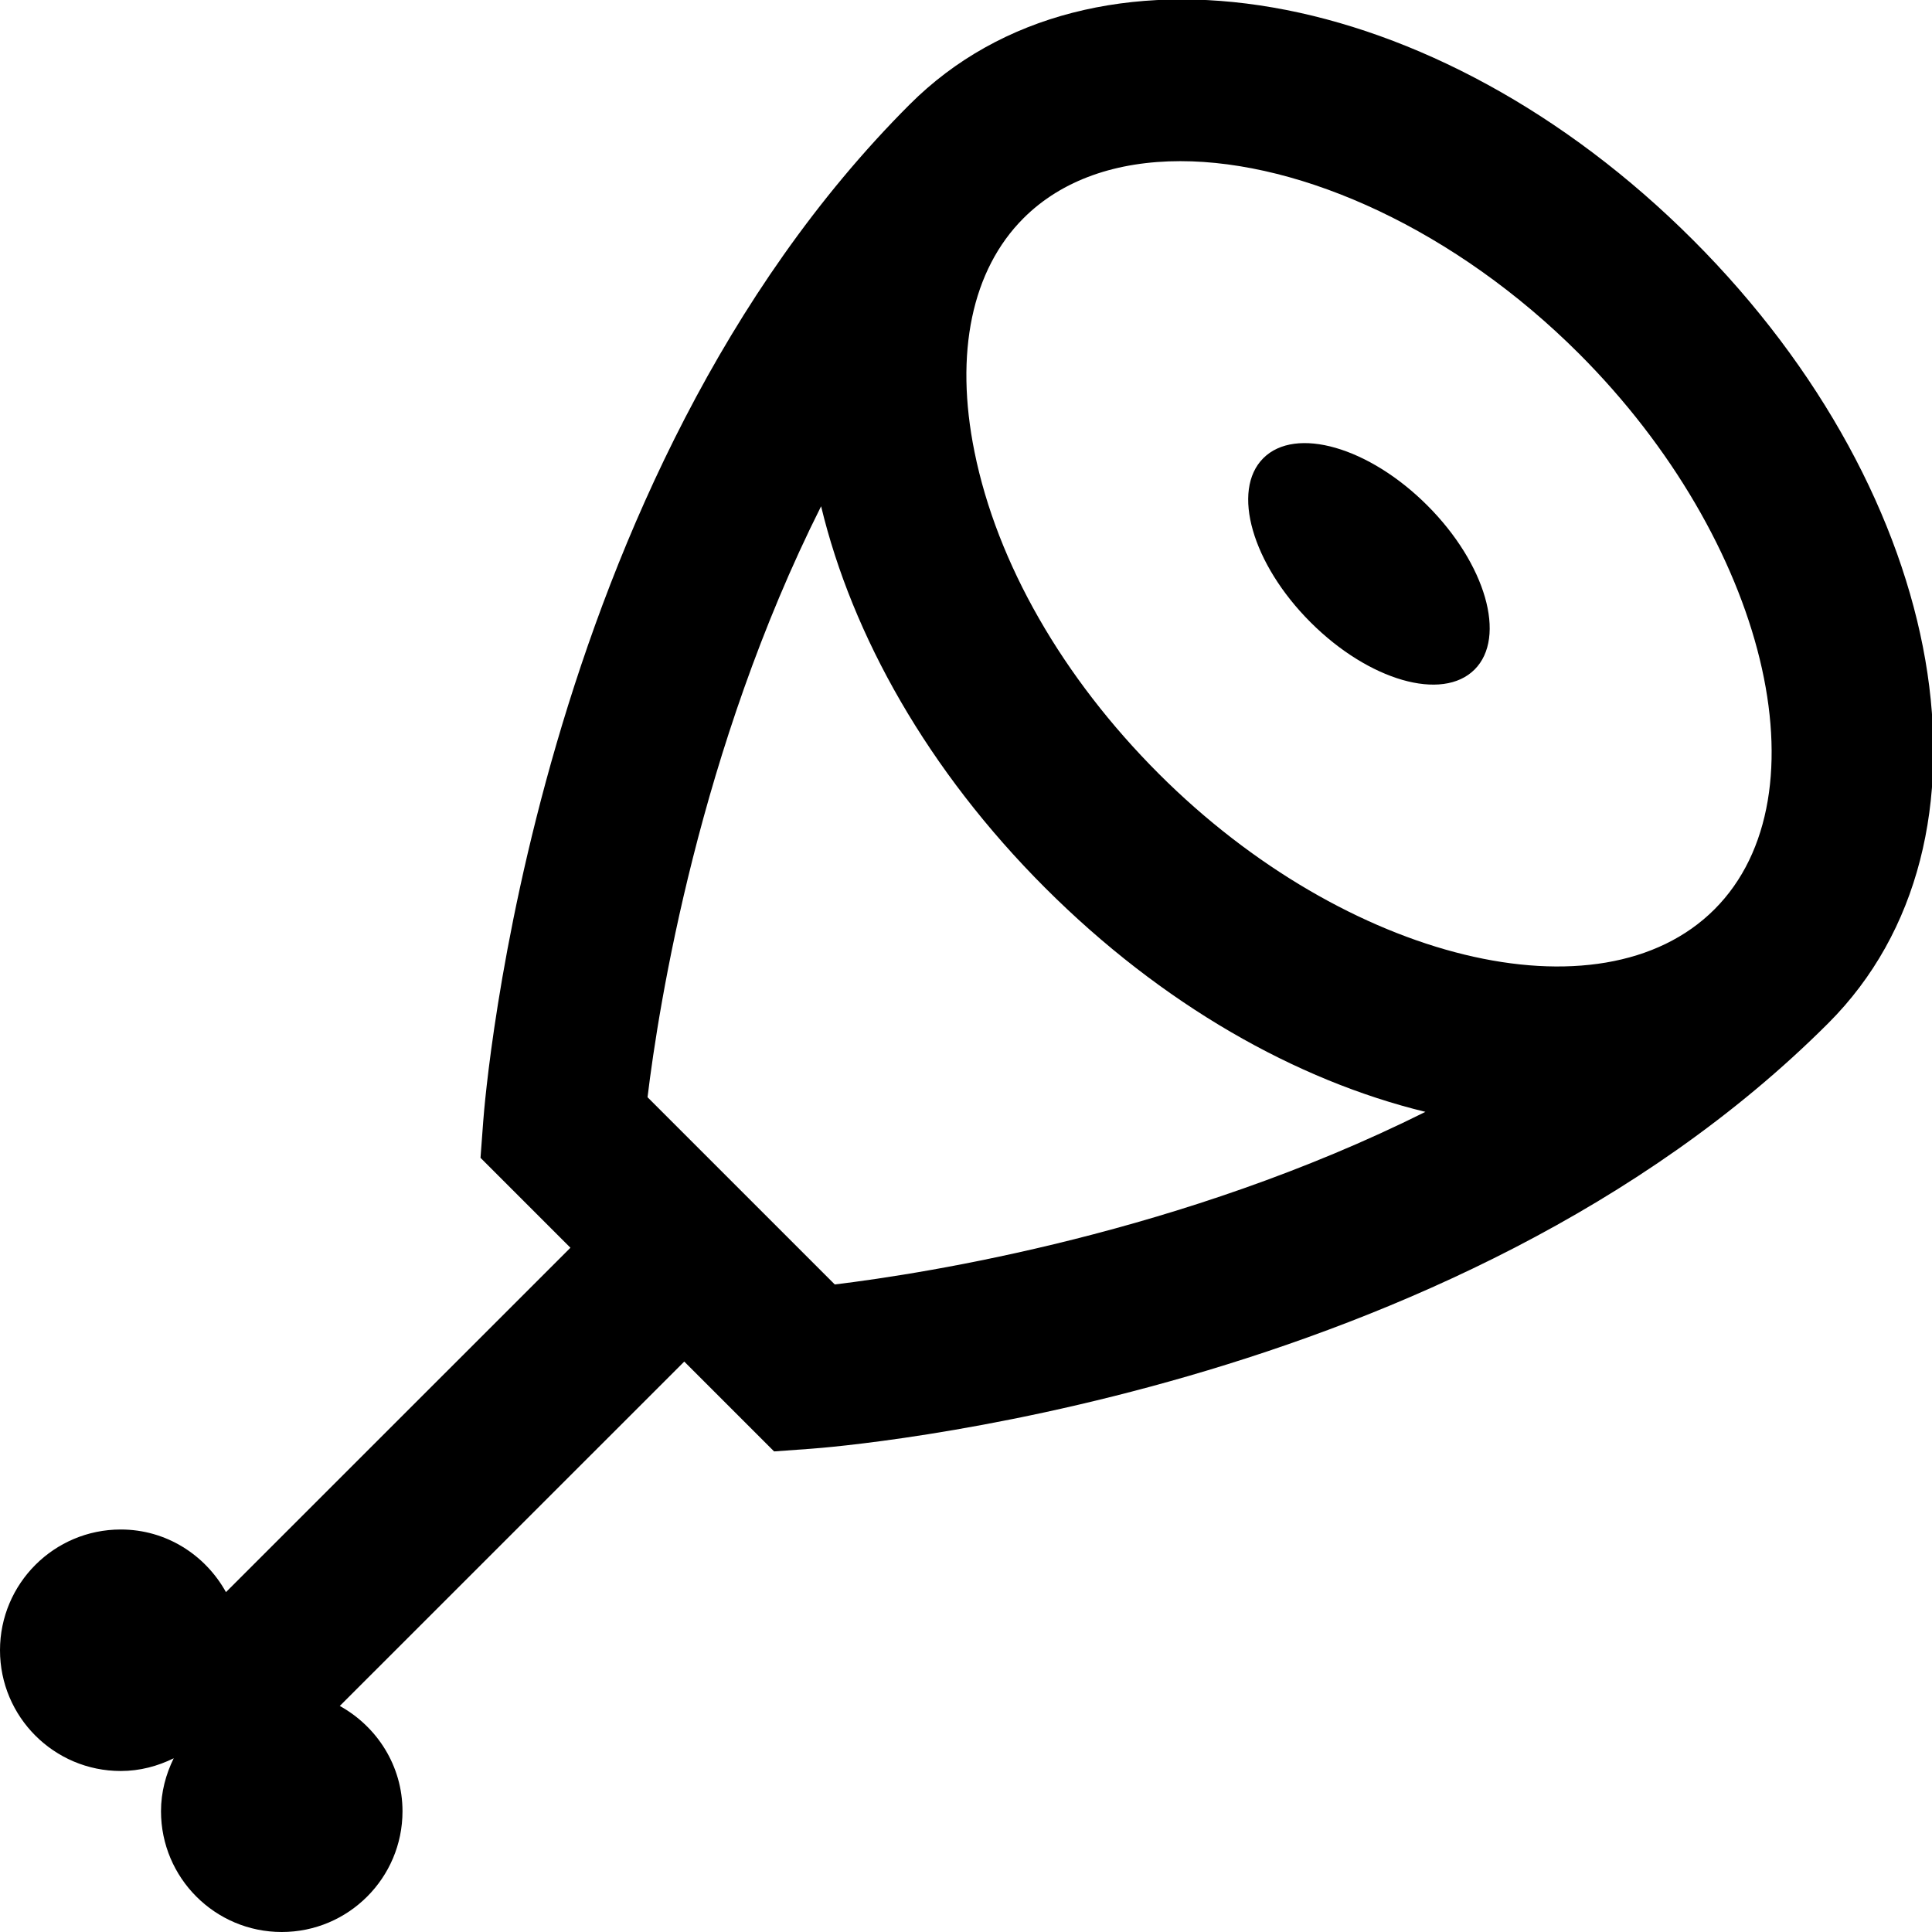 <?xml version="1.0" encoding="UTF-8"?>
<svg xmlns="http://www.w3.org/2000/svg" id="Layer_1" data-name="Layer 1" viewBox="0 0 24 24"  fill="currentcolor"><path d="m21.03,2.98C17.831-.219,13.556-.959,11.3,1.298c-4.659,4.659-5.273,12.306-5.297,12.629l-.034.456,1.117,1.117-4.279,4.278c-.256-.462-.742-.778-1.307-.778-.828,0-1.5.672-1.5,1.5s.672,1.5,1.5,1.5c.237,0,.459-.06.658-.158-.098.199-.158.421-.158.658,0,.828.672,1.5,1.5,1.5s1.5-.672,1.5-1.5c0-.565-.317-1.052-.779-1.308l4.279-4.278,1.116,1.116.456-.033c.324-.023,7.981-.627,12.64-5.287,2.256-2.256,1.518-6.53-1.682-9.73Zm-10.66,12.976l-2.326-2.326c.139-1.146.642-4.324,2.156-7.341.387,1.608,1.327,3.284,2.782,4.739s3.122,2.394,4.725,2.784c-3.014,1.504-6.192,2.005-7.337,2.144Zm10.928-4.66c-1.414,1.415-4.575.644-6.902-1.683-1.198-1.198-2.011-2.618-2.29-3.998-.25-1.231-.033-2.263.608-2.904.481-.481,1.165-.709,1.949-.709,1.52,0,3.418.858,4.953,2.392,2.326,2.327,3.097,5.487,1.682,6.902Zm-3.567-5.017c.725.725.988,1.637.587,2.038s-1.313.138-2.038-.587-.988-1.637-.587-2.038,1.313-.138,2.038.587Z"/></svg>
